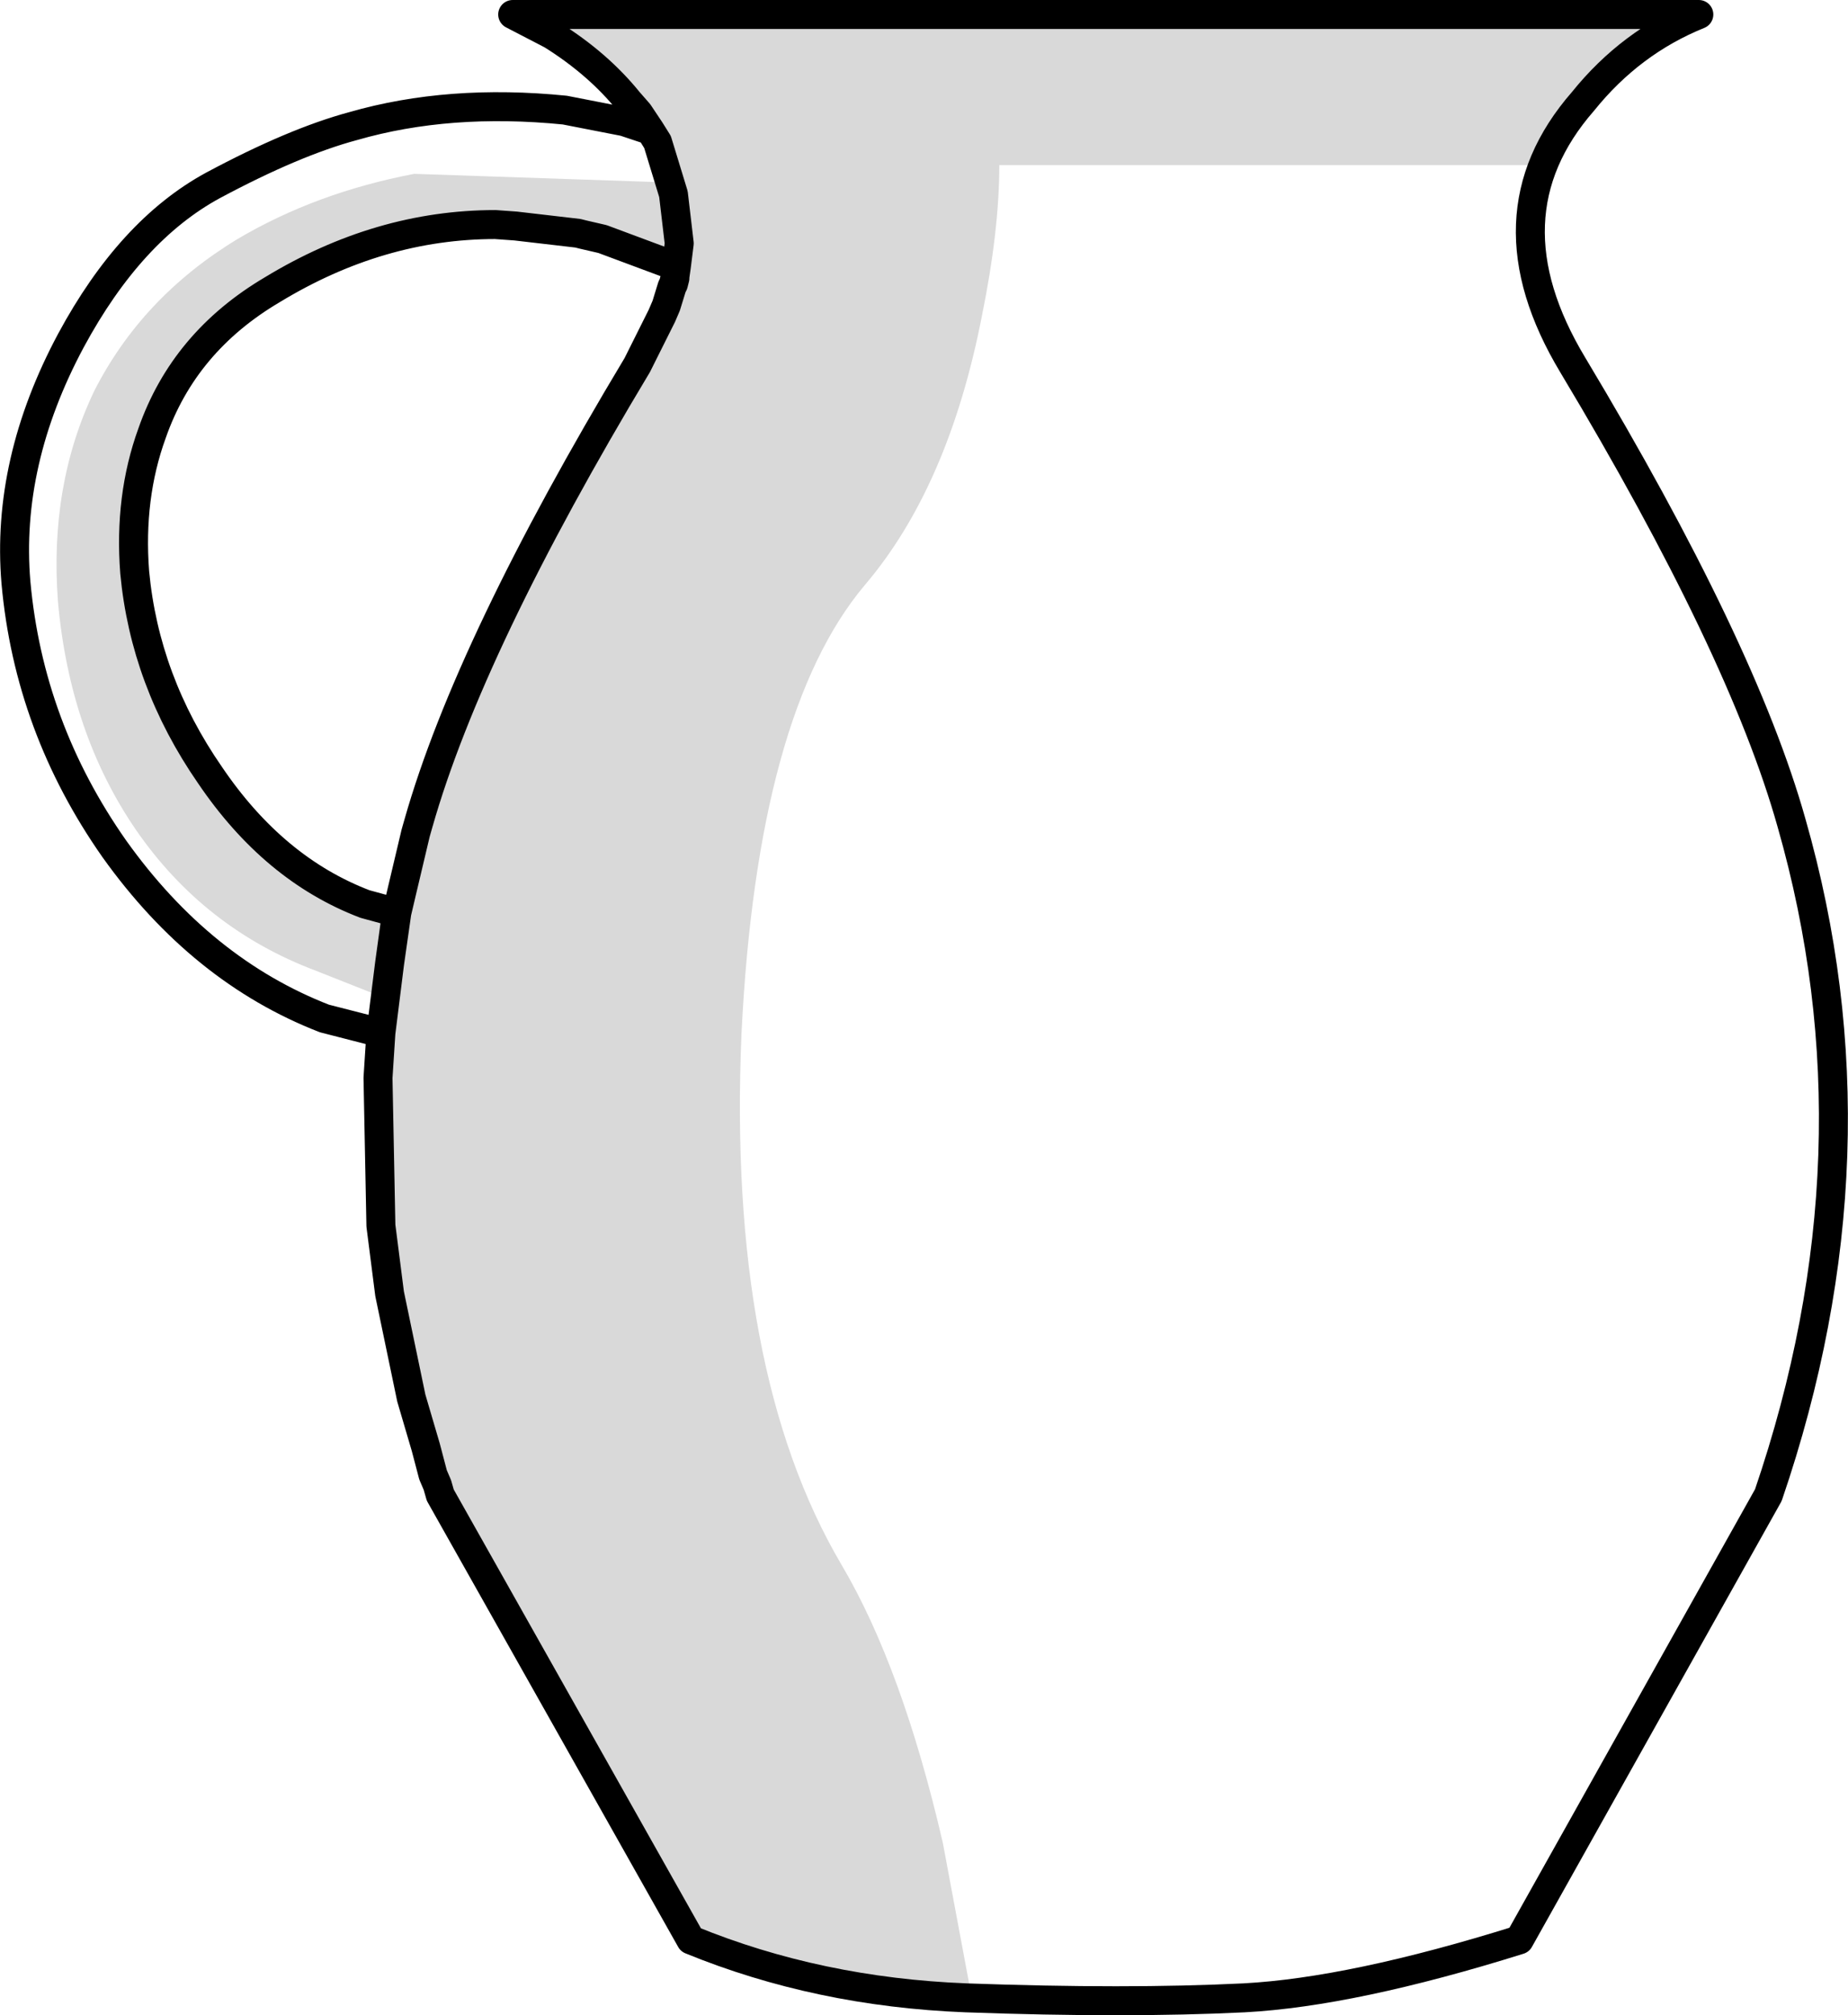 <?xml version="1.0" encoding="UTF-8" standalone="no"?>
<svg xmlns:xlink="http://www.w3.org/1999/xlink" height="69.55px" width="63.8px" xmlns="http://www.w3.org/2000/svg">
  <g transform="matrix(1.0, 0.0, 0.0, 1.0, 32.05, 34.85)">
    <path d="M-20.85 0.3 Q-25.1 -1.35 -28.1 -5.55 -31.05 -9.75 -31.5 -14.75 -31.85 -18.9 -29.6 -23.1 -27.55 -26.9 -24.7 -28.45 -21.9 -29.95 -19.85 -30.5 -16.55 -31.45 -12.55 -31.05 L-10.5 -30.65 -9.55 -30.35 -8.7 -28.7 Q-8.2 -27.25 -8.5 -25.55 L-11.25 -26.6 -11.9 -26.75 -12.1 -26.8 -14.25 -27.05 -14.95 -27.1 Q-18.95 -27.1 -22.65 -24.85 -25.7 -23.05 -26.8 -19.9 -27.6 -17.7 -27.4 -15.1 -27.05 -11.35 -24.8 -8.1 -22.6 -4.85 -19.45 -3.65 L-18.2 -3.3 -18.75 0.85 -20.85 0.3" fill="#070707" fill-opacity="0.0" fill-rule="evenodd" stroke="none"/>
    <path d="M22.25 -22.25 Q28.1 -12.5 29.8 -6.45 33.05 4.9 29.0 16.75 L20.4 32.1 Q14.65 33.9 10.9 34.1 6.85 34.3 1.3 34.1 -3.8 33.9 -8.2 32.1 L-16.85 16.75 -16.95 16.4 -17.1 16.05 -17.35 15.1 -17.85 13.4 -18.6 9.8 -18.9 7.45 -19.0 2.35 -18.95 1.1 -18.95 1.0 -18.4 -3.05 -18.4 -3.15 -18.35 -3.35 -18.15 -4.2 -17.7 -6.1 -17.6 -6.45 Q-15.85 -12.6 -10.05 -22.25 L-9.95 -22.45 -9.2 -23.95 -9.05 -24.3 -8.85 -24.95 -8.8 -25.05 -8.75 -25.25 -8.75 -25.3 Q-8.2 -27.7 -9.3 -29.85 L-9.35 -29.95 -9.4 -30.05 -10.0 -30.95 -10.35 -31.35 Q-11.4 -32.65 -13.0 -33.65 L-14.35 -34.35 26.6 -34.35 Q24.25 -33.4 22.6 -31.35 19.15 -27.4 22.25 -22.25" fill="#ffffff" fill-opacity="0.0" fill-rule="evenodd" stroke="none"/>
    <path d="M-10.05 -22.25 Q-9.15 -23.7 -8.7 -25.65 -10.05 -26.4 -12.1 -26.8 -15.35 -27.35 -17.9 -26.8 -20.25 -26.3 -23.15 -24.55 -25.7 -23.0 -26.8 -19.9 -27.65 -17.5 -27.4 -15.1 -27.05 -11.55 -25.05 -8.45 -23.1 -5.5 -20.45 -4.1 L-19.1 -3.55 -18.35 -3.35 Q-17.0 -10.65 -10.05 -22.25 M2.45 -29.15 Q2.45 -26.9 1.85 -23.95 0.7 -18.05 -2.2 -14.65 -5.9 -10.25 -6.45 0.8 -6.95 12.45 -3.0 19.15 -0.9 22.7 0.5 28.75 L1.5 34.1 Q-2.4 33.95 -5.7 33.0 -7.35 32.55 -8.2 32.1 L-16.85 16.75 Q-18.5 11.75 -18.9 7.05 -19.15 3.65 -18.75 -0.4 L-21.15 -1.35 Q-25.0 -2.8 -27.35 -6.2 -29.65 -9.55 -30.05 -14.1 -30.35 -18.1 -28.8 -21.35 -27.15 -24.6 -23.85 -26.6 -21.15 -28.2 -17.75 -28.85 L-8.9 -28.55 -9.1 -29.15 -9.6 -30.35 -10.95 -32.0 -12.5 -33.35 -14.35 -34.35 26.9 -34.4 Q25.85 -33.95 24.65 -33.1 22.3 -31.35 21.5 -29.15 L2.45 -29.15" fill="#000000" fill-opacity="0.149" fill-rule="evenodd" stroke="none"/>
    <path d="M-18.9 0.8 L-19.0 2.35 -18.9 7.45 -18.6 9.8 -17.85 13.4 -17.35 15.1 -17.1 16.05 -16.95 16.4 -16.85 16.75 -8.2 32.1 Q-3.8 33.9 1.3 34.1 6.85 34.3 10.9 34.1 14.65 33.9 20.4 32.1 L29.0 16.75 Q33.05 4.9 29.8 -6.45 28.1 -12.5 22.25 -22.25 19.15 -27.4 22.6 -31.35 24.25 -33.4 26.6 -34.35 L-14.35 -34.35 -13.0 -33.65 Q-11.4 -32.65 -10.35 -31.35 L-10.0 -30.95 -9.6 -30.35 -9.35 -29.95 -8.8 -28.15 -8.6 -26.45 -8.7 -25.65 -8.75 -25.3 -8.75 -25.25 -8.8 -25.05 -8.85 -24.95 -9.05 -24.3 -9.2 -23.95 -9.95 -22.45 -10.05 -22.25 Q-15.85 -12.6 -17.6 -6.45 L-17.7 -6.1 -18.15 -4.2 -18.35 -3.35 -18.6 -1.6 -18.9 0.8 -20.85 0.3 Q-25.1 -1.35 -28.1 -5.55 -31.05 -9.75 -31.5 -14.75 -31.85 -18.9 -29.6 -23.1 -27.55 -26.9 -24.7 -28.45 -21.9 -29.95 -19.85 -30.5 -16.55 -31.45 -12.55 -31.05 L-10.5 -30.65 -9.6 -30.35 M-8.7 -25.65 L-11.25 -26.6 -11.9 -26.75 -12.1 -26.8 -14.25 -27.05 -14.95 -27.1 Q-18.95 -27.1 -22.65 -24.85 -25.7 -23.05 -26.8 -19.9 -27.6 -17.7 -27.4 -15.1 -27.05 -11.35 -24.8 -8.1 -22.6 -4.85 -19.45 -3.65 L-18.35 -3.35 -18.4 -3.05 -18.6 -1.6" fill="none" stroke="#000000" stroke-linecap="round" stroke-linejoin="round" stroke-width="1.0"/>
  </g>
</svg>
